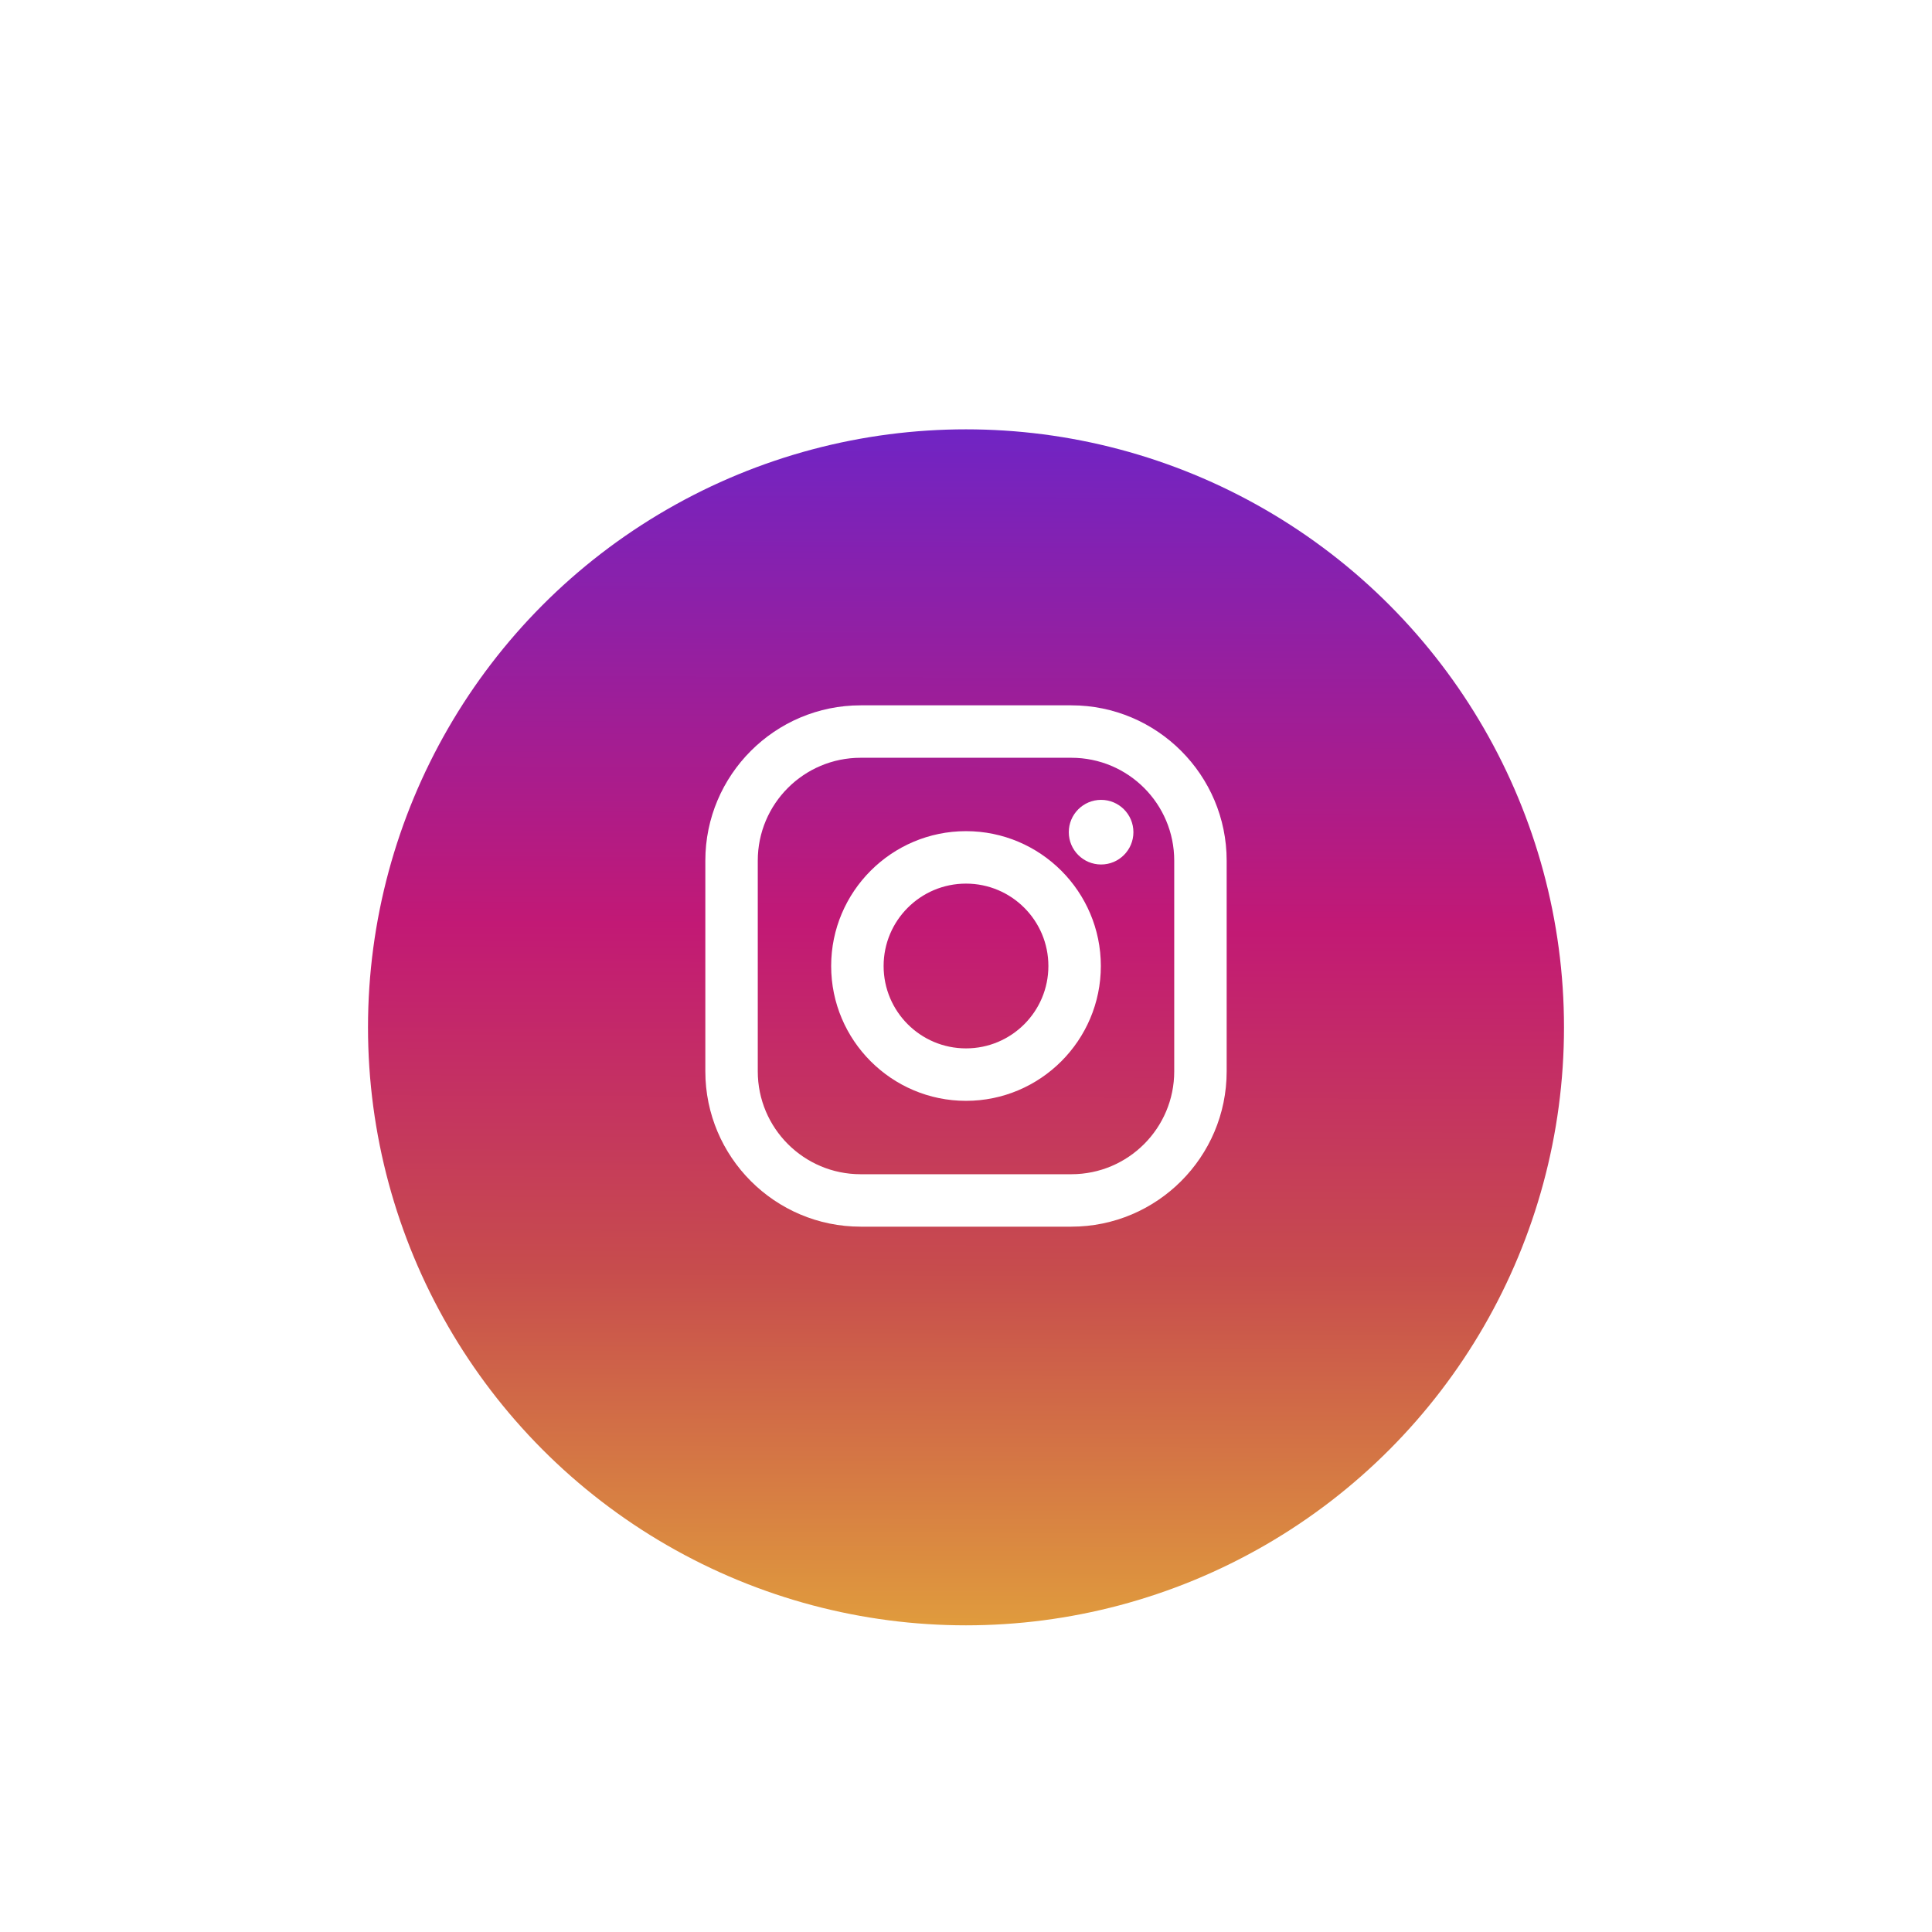 <svg width="126" height="126" viewBox="0 0 126 126" fill="none" xmlns="http://www.w3.org/2000/svg">
<g filter="url(#filter0_d_2_147)">
<g filter="url(#filter1_d_2_147)">
<circle cx="63" cy="51" r="39" fill="url(#paint0_linear_2_147)"/>
</g>
<path fill-rule="evenodd" clip-rule="evenodd" d="M69.871 34H56.129C50.544 34 46 38.544 46 44.129V57.871C46 63.456 50.544 68 56.129 68H69.871C75.456 68 80 63.456 80 57.871V44.129C80 38.544 75.456 34 69.871 34ZM76.58 57.871C76.58 61.576 73.576 64.58 69.871 64.58H56.129C52.424 64.58 49.42 61.576 49.42 57.871V44.129C49.42 40.424 52.424 37.42 56.129 37.42H69.871C73.576 37.42 76.58 40.424 76.58 44.129V57.871ZM54.206 51C54.206 46.151 58.151 42.206 63 42.206C67.849 42.206 71.794 46.151 71.794 51C71.794 55.849 67.849 59.794 63 59.794C58.151 59.794 54.206 55.849 54.206 51ZM63 56.373C60.032 56.373 57.627 53.968 57.627 51C57.627 48.032 60.032 45.627 63 45.627C65.968 45.627 68.373 48.032 68.373 51C68.373 53.968 65.968 56.373 63 56.373ZM71.811 44.38C72.974 44.38 73.918 43.436 73.918 42.272C73.918 41.109 72.974 40.165 71.811 40.165C70.647 40.165 69.704 41.109 69.704 42.272C69.704 43.436 70.647 44.38 71.811 44.38Z" fill="white"/>
</g>
<defs>
<filter id="filter0_d_2_147" x="0" y="0" width="126" height="126" filterUnits="userSpaceOnUse" color-interpolation-filters="sRGB">
<feFlood flood-opacity="0" result="BackgroundImageFix"/>
<feColorMatrix in="SourceAlpha" type="matrix" values="0 0 0 0 0 0 0 0 0 0 0 0 0 0 0 0 0 0 127 0" result="hardAlpha"/>
<feOffset dy="12"/>
<feGaussianBlur stdDeviation="12"/>
<feColorMatrix type="matrix" values="0 0 0 0 0 0 0 0 0 0 0 0 0 0 0 0 0 0 0.1 0"/>
<feBlend mode="normal" in2="BackgroundImageFix" result="effect1_dropShadow_2_147"/>
<feBlend mode="normal" in="SourceGraphic" in2="effect1_dropShadow_2_147" result="shape"/>
</filter>
<filter id="filter1_d_2_147" x="16" y="8" width="94" height="94" filterUnits="userSpaceOnUse" color-interpolation-filters="sRGB">
<feFlood flood-opacity="0" result="BackgroundImageFix"/>
<feColorMatrix in="SourceAlpha" type="matrix" values="0 0 0 0 0 0 0 0 0 0 0 0 0 0 0 0 0 0 127 0" result="hardAlpha"/>
<feOffset dy="4"/>
<feGaussianBlur stdDeviation="4"/>
<feColorMatrix type="matrix" values="0 0 0 0 0 0 0 0 0 0 0 0 0 0 0 0 0 0 0.1 0"/>
<feBlend mode="normal" in2="BackgroundImageFix" result="effect1_dropShadow_2_147"/>
<feBlend mode="normal" in="SourceGraphic" in2="effect1_dropShadow_2_147" result="shape"/>
</filter>
<linearGradient id="paint0_linear_2_147" x1="24.261" y1="11.87" x2="24" y2="89.87" gradientUnits="userSpaceOnUse">
<stop stop-color="#7024C4"/>
<stop offset="0.415" stop-color="#C21975"/>
<stop offset="0.702" stop-color="#C74C4D"/>
<stop offset="1" stop-color="#E09B3D"/>
</linearGradient>
</defs>
</svg>
